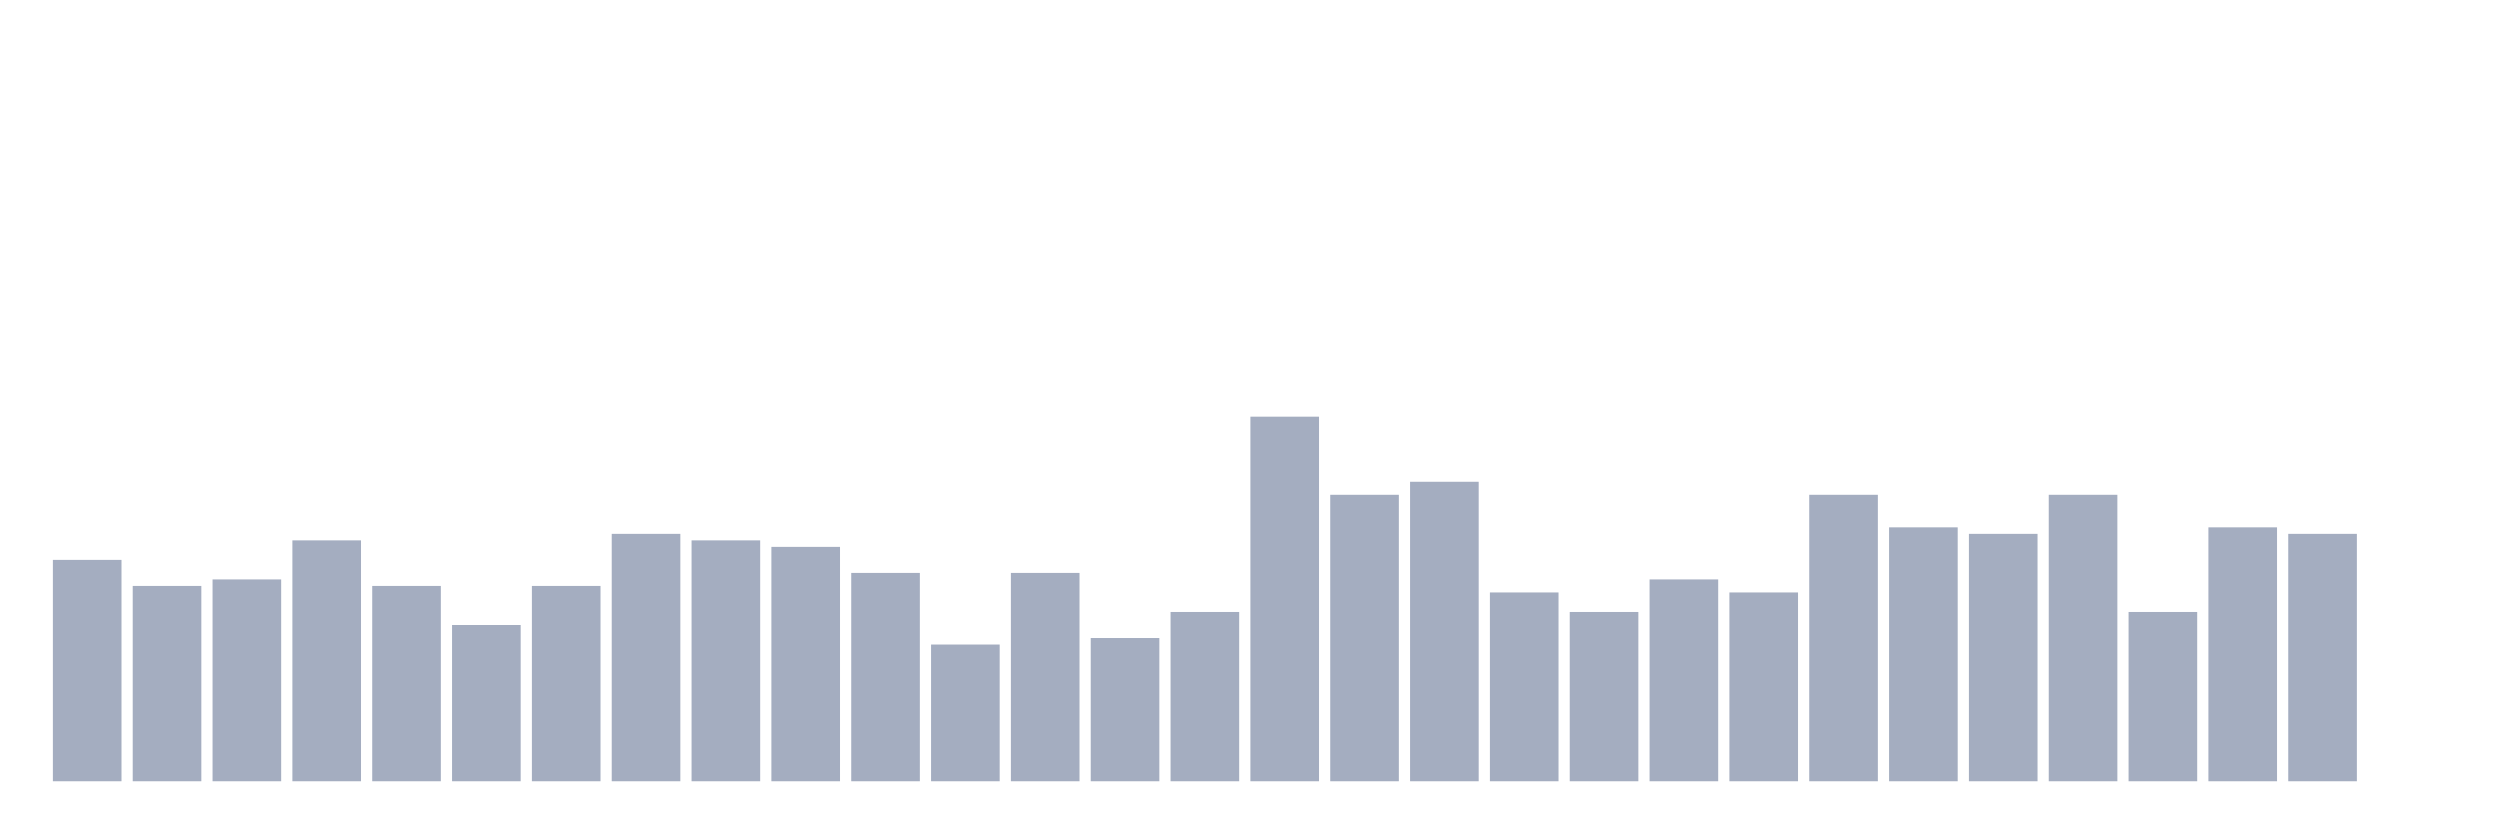 <svg xmlns="http://www.w3.org/2000/svg" viewBox="0 0 480 160"><g transform="translate(10,10)"><rect class="bar" x="0.153" width="13.175" y="97.5" height="42.5" fill="rgb(164,173,192)"></rect><rect class="bar" x="15.482" width="13.175" y="102.5" height="37.5" fill="rgb(164,173,192)"></rect><rect class="bar" x="30.81" width="13.175" y="101.25" height="38.75" fill="rgb(164,173,192)"></rect><rect class="bar" x="46.138" width="13.175" y="93.75" height="46.25" fill="rgb(164,173,192)"></rect><rect class="bar" x="61.466" width="13.175" y="102.5" height="37.5" fill="rgb(164,173,192)"></rect><rect class="bar" x="76.794" width="13.175" y="110" height="30" fill="rgb(164,173,192)"></rect><rect class="bar" x="92.123" width="13.175" y="102.5" height="37.5" fill="rgb(164,173,192)"></rect><rect class="bar" x="107.451" width="13.175" y="92.5" height="47.5" fill="rgb(164,173,192)"></rect><rect class="bar" x="122.779" width="13.175" y="93.75" height="46.25" fill="rgb(164,173,192)"></rect><rect class="bar" x="138.107" width="13.175" y="95" height="45" fill="rgb(164,173,192)"></rect><rect class="bar" x="153.436" width="13.175" y="100" height="40" fill="rgb(164,173,192)"></rect><rect class="bar" x="168.764" width="13.175" y="113.75" height="26.25" fill="rgb(164,173,192)"></rect><rect class="bar" x="184.092" width="13.175" y="100" height="40" fill="rgb(164,173,192)"></rect><rect class="bar" x="199.42" width="13.175" y="112.5" height="27.5" fill="rgb(164,173,192)"></rect><rect class="bar" x="214.748" width="13.175" y="107.5" height="32.5" fill="rgb(164,173,192)"></rect><rect class="bar" x="230.077" width="13.175" y="70" height="70" fill="rgb(164,173,192)"></rect><rect class="bar" x="245.405" width="13.175" y="85" height="55" fill="rgb(164,173,192)"></rect><rect class="bar" x="260.733" width="13.175" y="82.5" height="57.5" fill="rgb(164,173,192)"></rect><rect class="bar" x="276.061" width="13.175" y="103.75" height="36.25" fill="rgb(164,173,192)"></rect><rect class="bar" x="291.39" width="13.175" y="107.5" height="32.5" fill="rgb(164,173,192)"></rect><rect class="bar" x="306.718" width="13.175" y="101.25" height="38.75" fill="rgb(164,173,192)"></rect><rect class="bar" x="322.046" width="13.175" y="103.75" height="36.25" fill="rgb(164,173,192)"></rect><rect class="bar" x="337.374" width="13.175" y="85" height="55" fill="rgb(164,173,192)"></rect><rect class="bar" x="352.702" width="13.175" y="91.25" height="48.75" fill="rgb(164,173,192)"></rect><rect class="bar" x="368.031" width="13.175" y="92.5" height="47.5" fill="rgb(164,173,192)"></rect><rect class="bar" x="383.359" width="13.175" y="85" height="55" fill="rgb(164,173,192)"></rect><rect class="bar" x="398.687" width="13.175" y="107.5" height="32.5" fill="rgb(164,173,192)"></rect><rect class="bar" x="414.015" width="13.175" y="91.25" height="48.75" fill="rgb(164,173,192)"></rect><rect class="bar" x="429.344" width="13.175" y="92.5" height="47.5" fill="rgb(164,173,192)"></rect><rect class="bar" x="444.672" width="13.175" y="140" height="0" fill="rgb(164,173,192)"></rect></g></svg>
